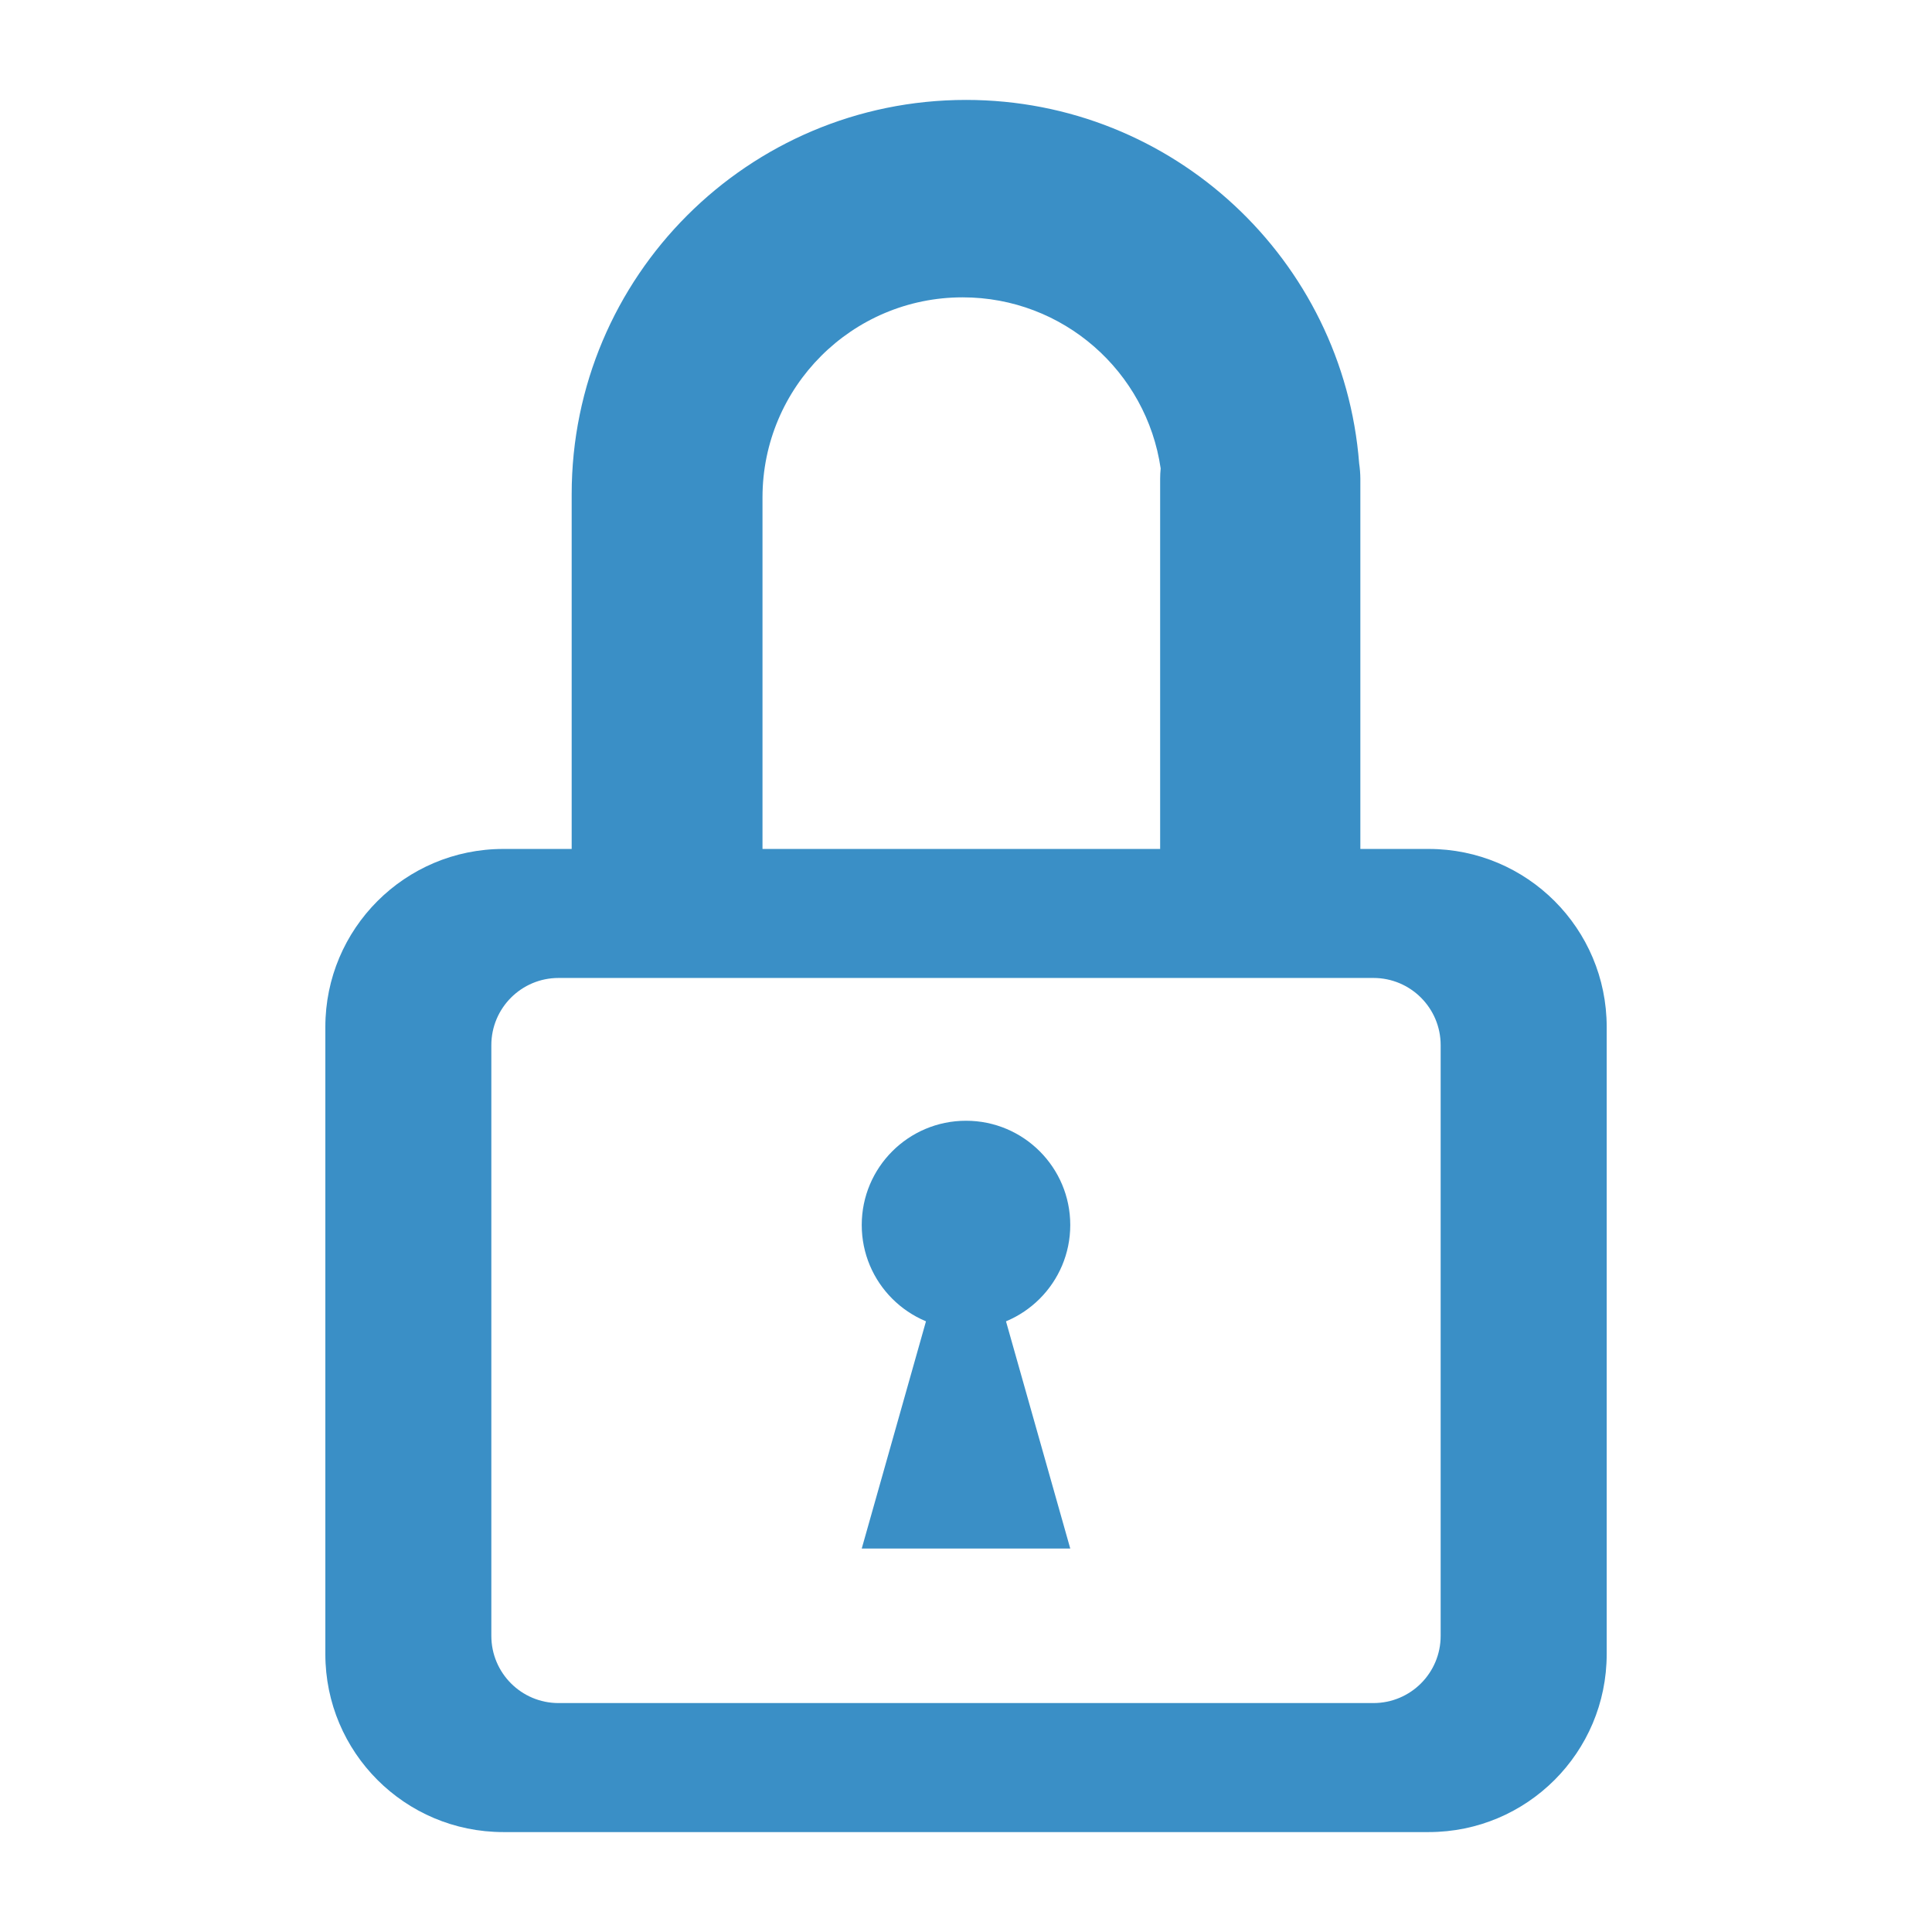 <?xml version="1.0" encoding="utf-8"?>
<!-- Generator: Adobe Illustrator 25.0.1, SVG Export Plug-In . SVG Version: 6.00 Build 0)  -->
<svg version="1.1" id="Layer_1" xmlns="http://www.w3.org/2000/svg" xmlns:xlink="http://www.w3.org/1999/xlink" x="0px" y="0px"
	 viewBox="0 0 512 512" style="enable-background:new 0 0 512 512;" xml:space="preserve">
<style type="text/css">
	.st0{fill:#3A8FC6;}
</style>
<g id="lock">
	<path class="st0" d="M360.19,122.8C356.01,68.91,310.96,26.48,256,26.48c-57.71,0-104.5,46.79-104.5,104.5v94.41
		c0,37.98,20.27-13.65,50.57,4.65v-98.19c0-29.3,23.75-53.05,53.04-53.05c26.68,0,48.75,19.69,52.48,45.34
		c-0.09,0.91-0.14,1.83-0.14,2.76v105c0,14.65,11.88,26.53,26.53,26.53c14.65,0,26.53-11.88,26.53-26.53v-97.78v-3.15v-4.08
		C360.5,125.51,360.39,124.14,360.19,122.8z"/>
	<g>
		<path class="st0" d="M86.22,272.14v166.22c0,26.04,21.11,47.16,47.16,47.16h245.25c26.04,0,47.16-21.11,47.16-47.16V272.14
			c0-26.05-21.11-47.16-47.16-47.16H133.37C107.33,224.99,86.22,246.1,86.22,272.14z M363.98,259.17c9.83,0,17.81,7.97,17.81,17.81
			v156.54c0,9.84-7.97,17.81-17.81,17.81H148.02c-9.84,0-17.81-7.97-17.81-17.81V276.98c0-9.84,7.97-17.81,17.81-17.81H363.98z"/>
		<g>
			<path class="st0" d="M283.63,324.64c0,15.26-12.37,27.63-27.63,27.63c-15.26,0-27.63-12.37-27.63-27.63
				c0-15.26,12.37-27.63,27.63-27.63C271.26,297.01,283.63,309.38,283.63,324.64z"/>
			<polygon class="st0" points="283.63,410.38 228.37,410.38 252.61,324.64 259.38,324.64 			"/>
		</g>
	</g>
</g>
<g>
</g>
<g>
</g>
<g>
</g>
<g>
</g>
<g>
</g>
</svg>
